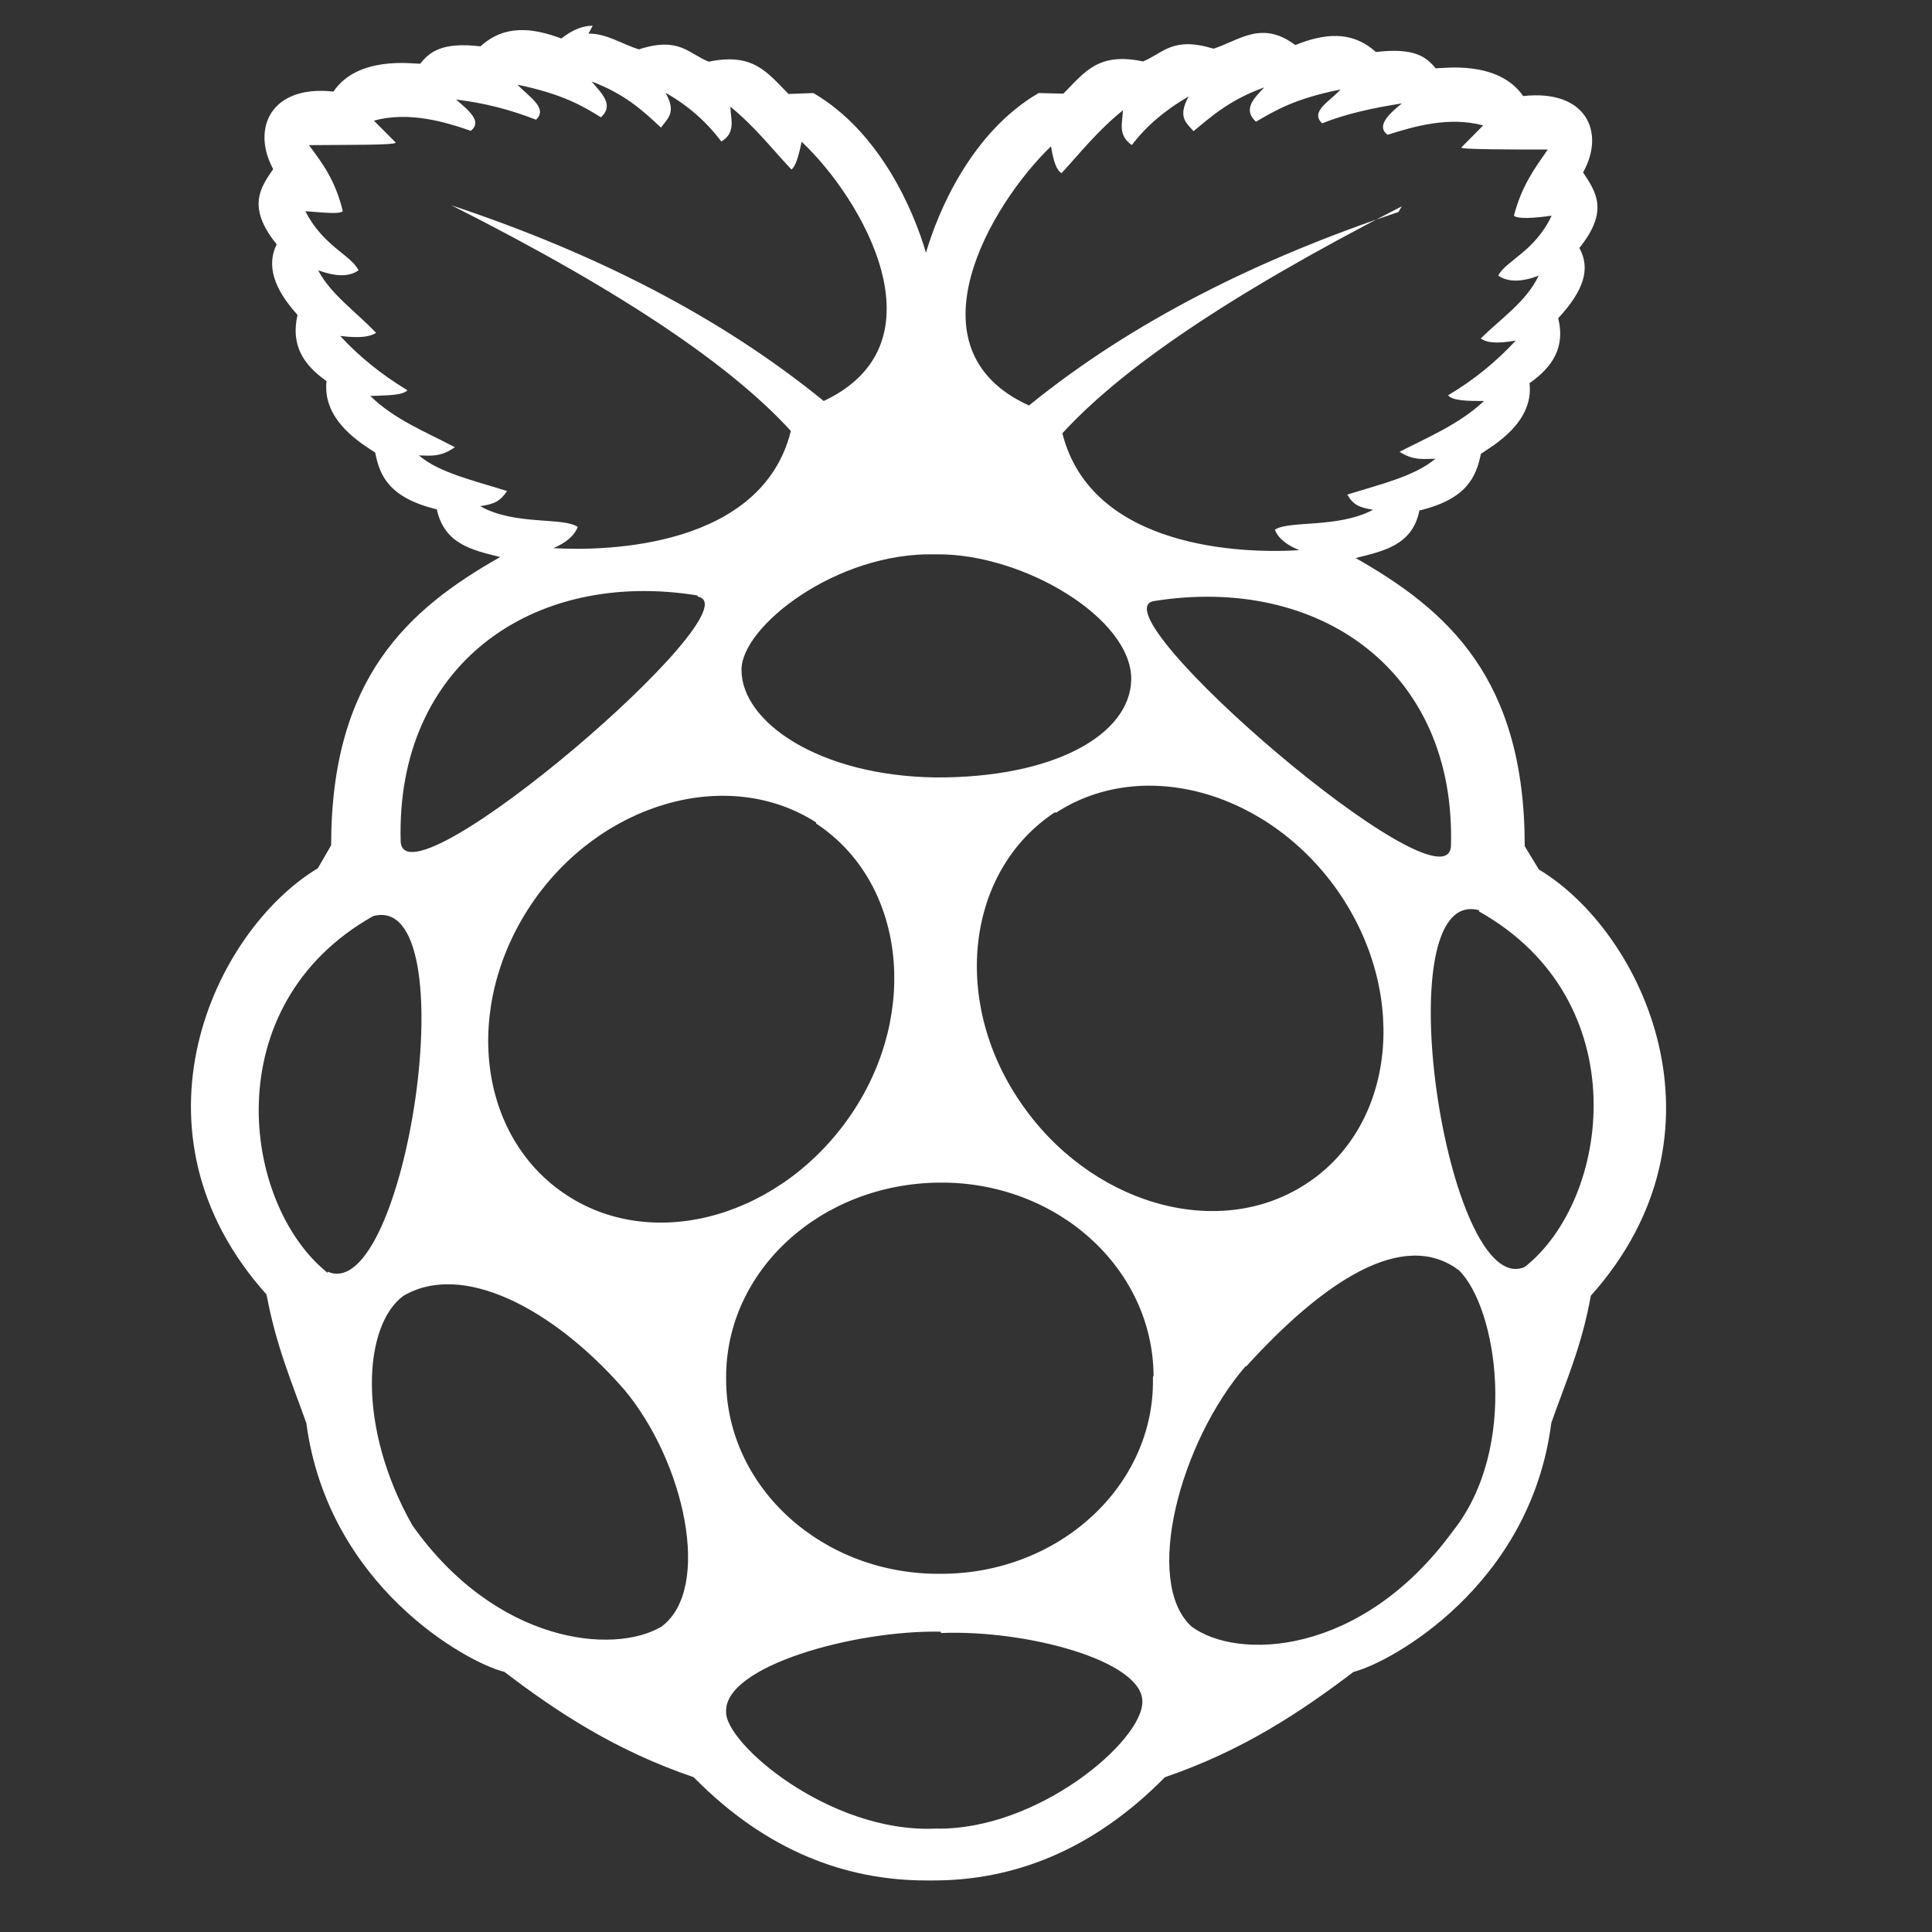 <svg width="25" height="25" viewBox="0 0 25 25" fill="none" xmlns="http://www.w3.org/2000/svg">
<rect x="0" y="0" width="25" height="25" fill="#333333" stroke="none"/>
<g clip-path="url(#clip0_309_2642)">
<path d="M16.122 17.674C15.268 18.661 14.79 20.463 15.415 21.045C16.009 21.489 17.615 21.436 18.799 19.814C19.662 18.732 19.369 16.92 18.88 16.439C18.151 15.885 17.104 16.604 16.122 17.686V17.674ZM8.068 17.971C7.159 16.932 5.978 16.314 5.216 16.771C4.704 17.153 4.611 18.458 5.337 19.739C6.415 21.263 7.935 21.419 8.56 21.048C9.22 20.559 8.86 18.907 8.068 17.97L8.068 17.971ZM12.173 21.114C11.068 21.091 9.372 21.556 9.396 22.149C9.376 22.552 10.728 23.721 12.102 23.662C13.426 23.692 14.797 22.521 14.782 22.014C14.778 21.489 13.285 21.087 12.176 21.131L12.173 21.114ZM12.1 7.173C10.822 7.143 9.595 8.107 9.595 8.665C9.592 9.345 10.603 10.04 12.107 10.06C13.65 10.067 14.622 9.502 14.638 8.798C14.654 8.005 13.243 7.161 12.118 7.173L12.1 7.173ZM9.025 7.705C6.892 7.36 5.116 8.604 5.185 10.896C5.255 11.778 9.814 7.857 9.029 7.721L9.025 7.705ZM18.775 10.954C18.845 8.677 17.068 7.435 14.931 7.778C14.146 7.915 18.705 11.841 18.775 10.954ZM19.138 11.778C17.9 11.451 18.721 16.83 19.729 16.395C20.838 15.525 21.193 12.946 19.138 11.794V11.778ZM4.24 16.455C5.248 16.904 6.068 11.525 4.829 11.854C2.779 13.009 3.13 15.583 4.24 16.471V16.455ZM13.658 10.506C12.509 11.256 12.302 12.936 13.197 14.252C14.087 15.572 15.74 16.064 16.884 15.33C18.033 14.6 18.24 12.92 17.349 11.584C16.454 10.252 14.802 9.771 13.658 10.521V10.506ZM10.56 10.642C9.415 9.907 7.759 10.388 6.873 11.704C5.979 13.04 6.186 14.716 7.334 15.466C8.479 16.216 10.131 15.736 11.026 14.403C11.909 13.084 11.698 11.403 10.561 10.657L10.56 10.642ZM14.927 17.802C14.919 16.411 13.677 15.286 12.15 15.303C10.622 15.318 9.388 16.439 9.396 17.834V17.861C9.404 19.256 10.65 20.381 12.177 20.365C13.704 20.365 14.934 19.229 14.919 17.851V17.818L14.927 17.802ZM18.139 2.67C15.829 3.854 14.487 4.799 13.747 5.607C14.126 7.107 16.091 7.166 16.814 7.119C16.665 7.061 16.54 6.971 16.497 6.854C16.677 6.732 17.318 6.838 17.767 6.596C17.595 6.568 17.512 6.537 17.434 6.4C17.857 6.268 18.309 6.162 18.574 5.936C18.434 5.936 18.297 5.967 18.11 5.846C18.485 5.654 18.887 5.486 19.203 5.189C19.008 5.189 18.797 5.189 18.738 5.115C19.063 4.923 19.358 4.684 19.614 4.407C19.344 4.455 19.227 4.428 19.16 4.38C19.422 4.122 19.754 3.9 19.91 3.567C19.707 3.646 19.52 3.658 19.387 3.567C19.481 3.376 19.86 3.256 20.078 2.791C19.864 2.821 19.637 2.838 19.59 2.791C19.692 2.4 19.86 2.178 20.028 1.935C19.571 1.935 18.875 1.935 18.91 1.908L19.192 1.623C18.745 1.502 18.288 1.639 17.956 1.744C17.808 1.639 17.956 1.486 18.14 1.338C17.749 1.4 17.409 1.475 17.109 1.596C16.945 1.443 17.21 1.311 17.346 1.158C16.749 1.278 16.506 1.428 16.252 1.575C16.072 1.411 16.237 1.264 16.358 1.131C15.908 1.295 15.682 1.502 15.444 1.697C15.354 1.592 15.233 1.518 15.381 1.248C15.069 1.428 14.826 1.639 14.646 1.877C14.454 1.744 14.53 1.576 14.53 1.428C14.197 1.697 13.989 1.967 13.737 2.24C13.674 2.209 13.631 2.088 13.6 1.893C12.822 2.643 11.709 4.518 13.315 5.247C14.662 4.153 16.294 3.345 18.096 2.743L18.139 2.67ZM5.881 2.67C7.678 3.272 9.298 4.08 10.659 5.189C12.252 4.439 11.151 2.564 10.373 1.834C10.334 2.026 10.291 2.162 10.241 2.193C9.987 1.924 9.78 1.651 9.452 1.381C9.452 1.534 9.53 1.714 9.334 1.831C9.14 1.573 8.894 1.358 8.612 1.201C8.76 1.459 8.635 1.534 8.553 1.651C8.315 1.429 8.088 1.218 7.655 1.054C7.776 1.201 7.955 1.354 7.776 1.518C7.537 1.369 7.28 1.218 6.698 1.096C6.83 1.244 7.1 1.396 6.936 1.549C6.603 1.418 6.255 1.33 5.901 1.288C6.08 1.44 6.241 1.576 6.092 1.693C5.748 1.573 5.287 1.439 4.838 1.561L5.119 1.843C5.152 1.881 4.463 1.873 3.998 1.878C4.166 2.105 4.338 2.327 4.436 2.733C4.389 2.776 4.166 2.748 3.952 2.733C4.178 3.183 4.549 3.304 4.639 3.498C4.507 3.592 4.327 3.573 4.117 3.498C4.281 3.811 4.612 4.038 4.867 4.308C4.792 4.351 4.687 4.382 4.402 4.347C4.639 4.605 4.924 4.839 5.272 5.05C5.209 5.119 4.999 5.115 4.792 5.124C5.104 5.429 5.511 5.589 5.886 5.787C5.691 5.925 5.554 5.893 5.421 5.893C5.675 6.115 6.14 6.221 6.562 6.354C6.468 6.49 6.397 6.522 6.214 6.55C6.663 6.804 7.291 6.687 7.476 6.819C7.429 6.939 7.312 7.029 7.16 7.093C7.878 7.135 9.859 7.077 10.234 5.577C9.496 4.769 8.149 3.822 5.839 2.655L5.881 2.67ZM7.615 0.435C7.849 0.432 8.048 0.571 8.267 0.639C8.794 0.467 8.915 0.701 9.173 0.798C9.751 0.678 9.927 0.939 10.204 1.216L10.525 1.204C11.396 1.712 11.829 2.743 11.982 3.271C12.135 2.743 12.568 1.712 13.44 1.204L13.76 1.212C14.037 0.931 14.213 0.673 14.791 0.795C15.053 0.689 15.17 0.467 15.703 0.63C16.035 0.525 16.323 0.255 16.761 0.583C17.128 0.435 17.488 0.388 17.804 0.673C18.3 0.614 18.456 0.735 18.577 0.884C18.688 0.884 19.387 0.778 19.71 1.243C20.523 1.153 20.778 1.708 20.485 2.231C20.652 2.485 20.824 2.728 20.437 3.208C20.585 3.478 20.495 3.76 20.163 4.118C20.257 4.493 20.089 4.751 19.792 4.958C19.852 5.47 19.312 5.771 19.163 5.872C19.101 6.173 18.98 6.458 18.367 6.606C18.277 7.056 17.902 7.131 17.542 7.221C18.73 7.896 19.73 8.778 19.73 10.95L19.913 11.251C21.261 12.06 22.476 14.653 20.585 16.767C20.468 17.424 20.257 17.889 20.074 18.412C19.804 20.524 17.992 21.514 17.515 21.634C16.825 22.157 16.078 22.654 15.074 22.997C14.128 23.958 13.097 24.333 12.077 24.333H11.988C10.953 24.333 9.921 23.958 8.976 22.997C7.968 22.653 7.218 22.161 6.527 21.634C6.046 21.517 4.245 20.528 3.964 18.415C3.778 17.892 3.571 17.411 3.449 16.751C1.554 14.638 2.765 12.048 4.113 11.235L4.285 10.938C4.285 8.767 5.287 7.88 6.472 7.208C6.112 7.118 5.752 7.044 5.652 6.591C5.035 6.441 4.913 6.157 4.855 5.856C4.705 5.755 4.167 5.454 4.225 4.931C3.925 4.72 3.76 4.466 3.85 4.075C3.538 3.731 3.448 3.431 3.58 3.161C3.19 2.681 3.37 2.427 3.535 2.188C3.249 1.661 3.507 1.095 4.315 1.185C4.627 0.72 5.335 0.825 5.437 0.825C5.557 0.673 5.722 0.54 6.217 0.6C6.53 0.314 6.893 0.36 7.264 0.498C7.417 0.377 7.549 0.333 7.67 0.333L7.615 0.435Z" fill="white"/>
</g>
<defs>
<clipPath id="clip0_309_2642">
<rect width="24" height="24" fill="white" transform="translate(0.014 0.333)"/>
</clipPath>
</defs>
</svg>

